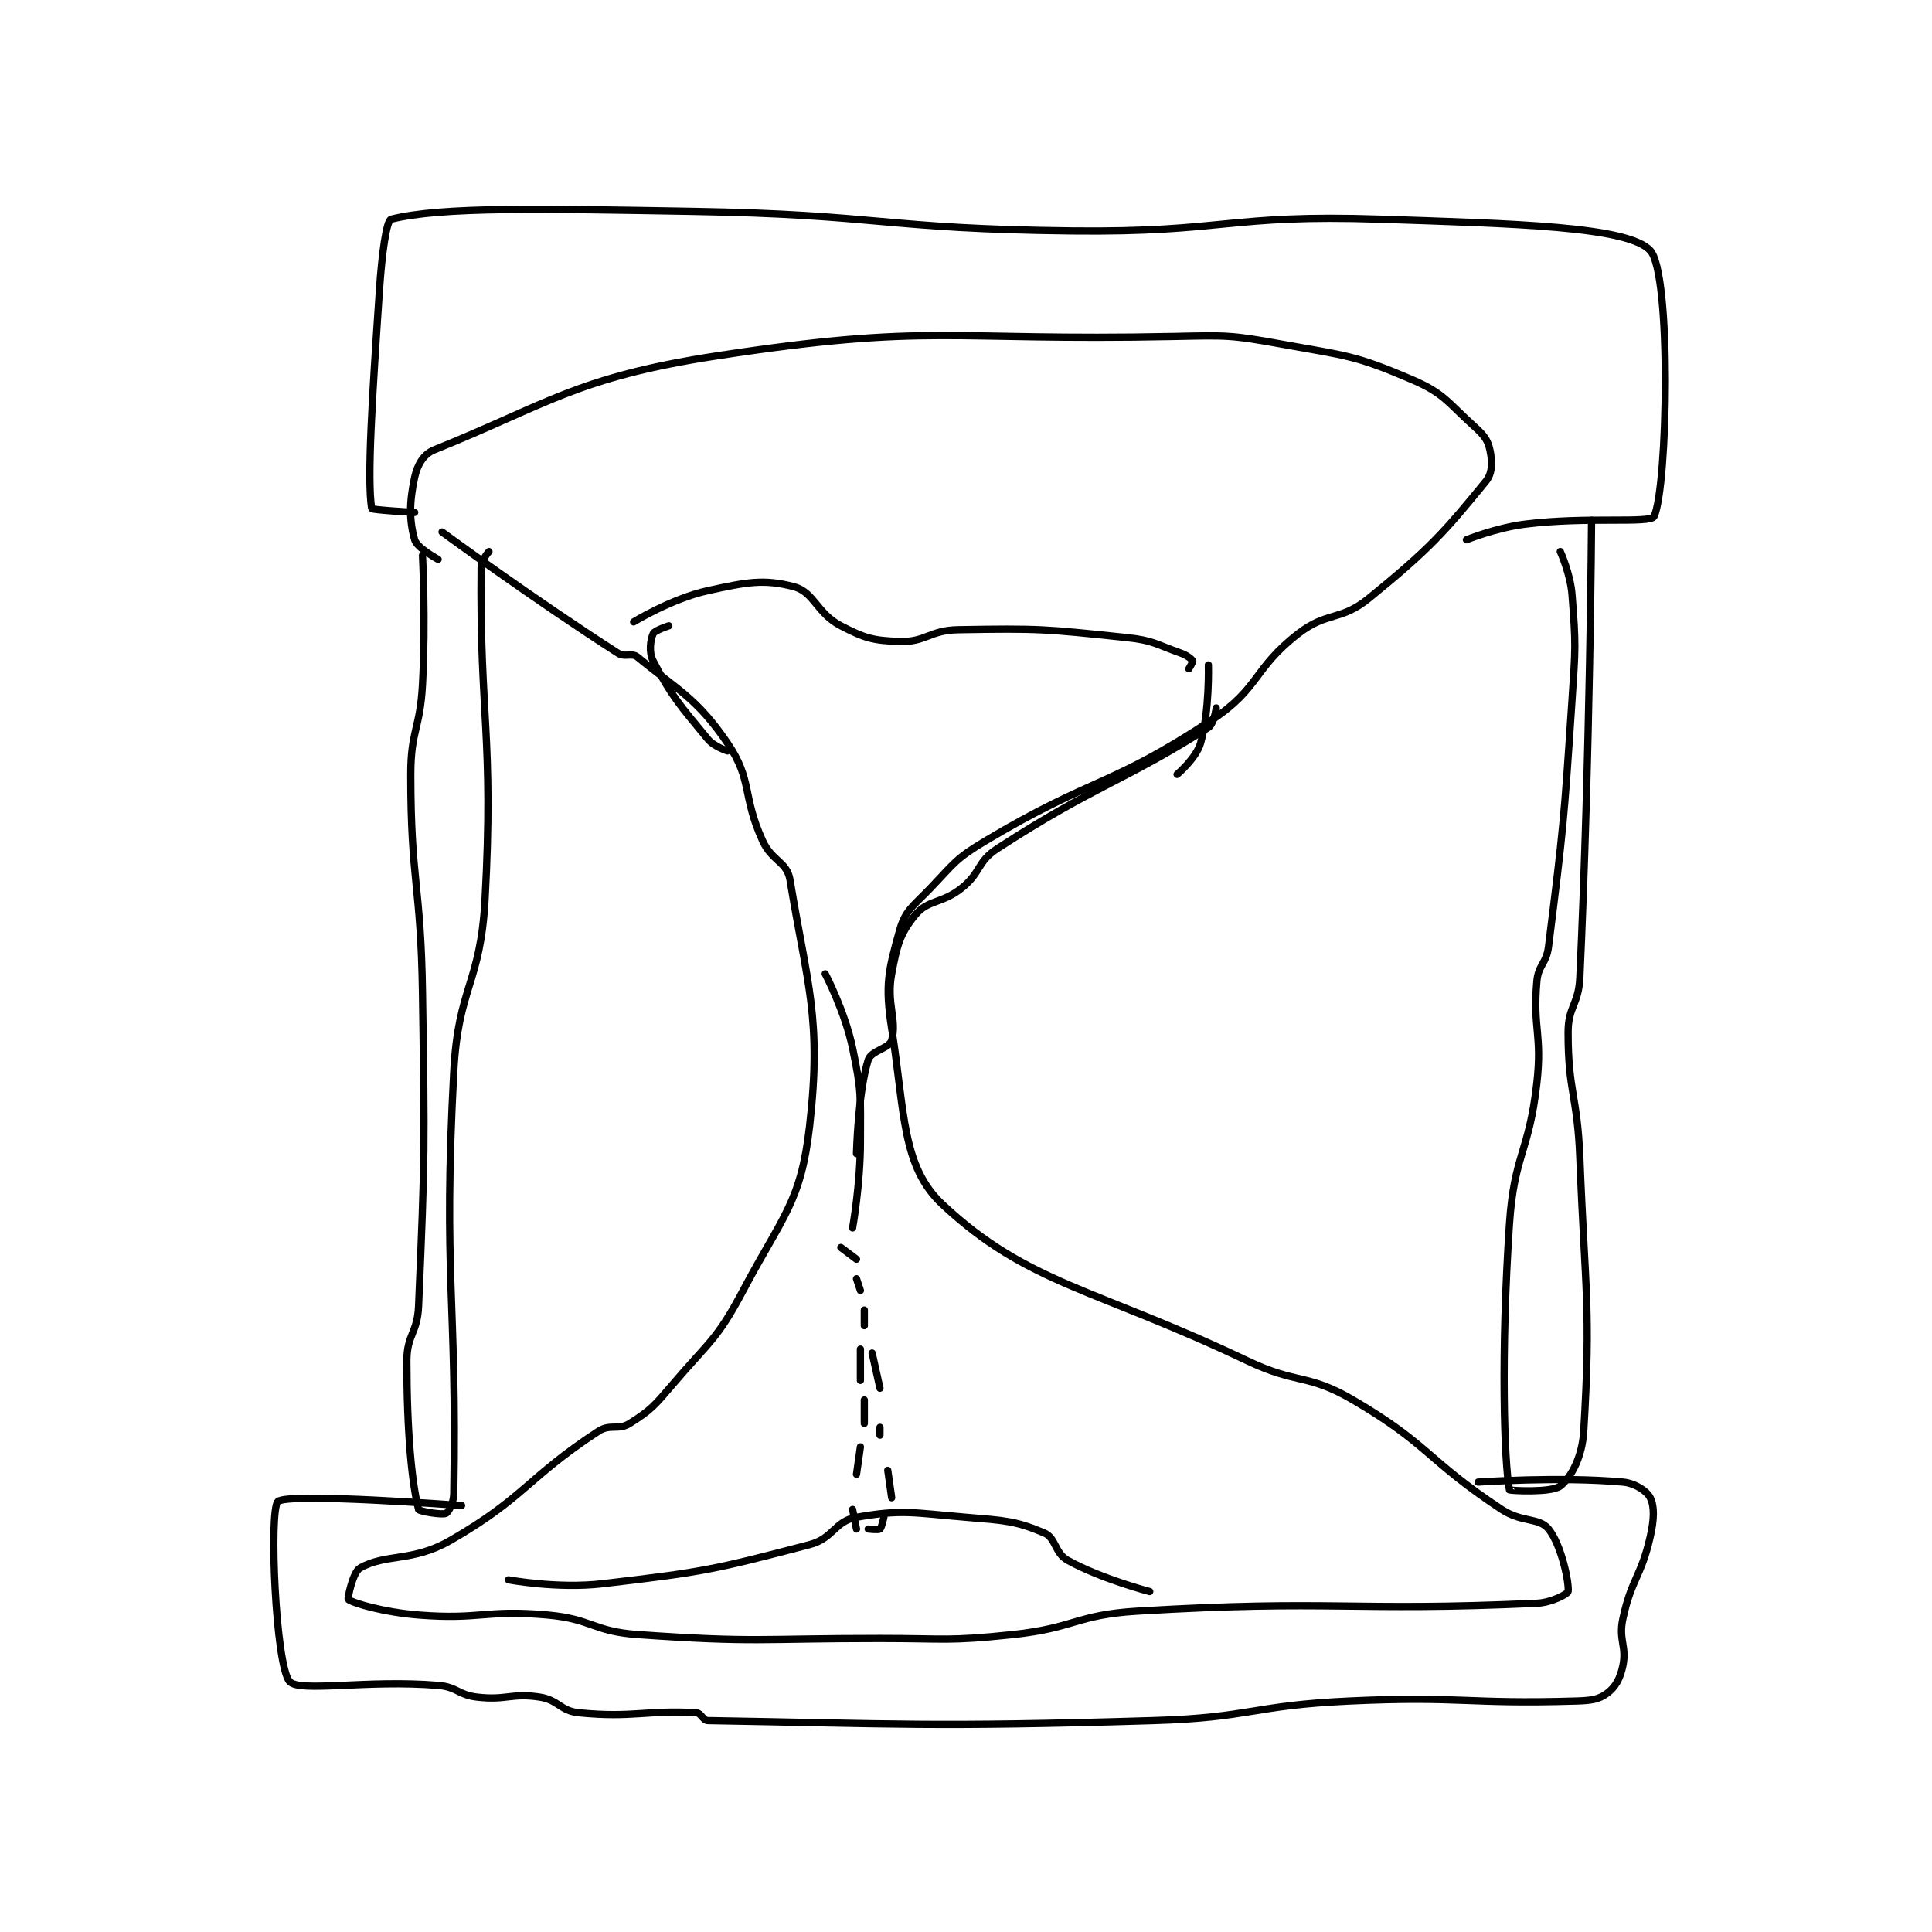 <?xml version="1.0" encoding="utf-8"?>
<!DOCTYPE svg PUBLIC "-//W3C//DTD SVG 1.1//EN" "http://www.w3.org/Graphics/SVG/1.1/DTD/svg11.dtd">
<svg viewBox="0 0 800 800" preserveAspectRatio="xMinYMin meet" xmlns="http://www.w3.org/2000/svg" version="1.1">
<g fill="none" stroke="black" stroke-linecap="round" stroke-linejoin="round" stroke-width="1.853">
<g transform="translate(115.044,87.52) scale(1.619) translate(-98,-53.133)">
<path id="0" d="M140 135.133 C140 135.133 163.831 152.585 185 166.133 C186.841 167.312 188.522 165.919 190 167.133 C200.426 175.697 205.135 177.581 213 189.133 C219.501 198.682 216.686 202.51 222 214.133 C224.409 219.403 228.226 219.428 229 224.133 C233.427 251.066 237.159 259.491 234 287.133 C231.776 306.591 227.209 309.882 217 329.133 C210.287 341.792 208.542 341.946 199 353.133 C194.3 358.643 193.475 359.676 188 363.133 C185.071 364.983 183.023 363.162 180 365.133 C161.719 377.056 161.193 382.121 142 393.133 C132.41 398.636 125.561 396.348 119 400.133 C117.152 401.199 115.808 407.98 116 408.133 C117.196 409.09 125.115 411.436 134 412.133 C150.011 413.389 151.002 410.705 167 412.133 C178.367 413.148 178.607 416.329 190 417.133 C220.281 419.271 221.032 418.133 252 418.133 C268.982 418.133 269.341 418.9 286 417.133 C301.941 415.443 302.099 412.083 318 411.133 C368.183 408.137 371.92 411.319 420 409.133 C423.832 408.959 427.909 406.713 428 406.133 C428.327 404.065 426.306 394.217 423 390.133 C420.574 387.136 416.177 388.55 411 385.133 C391.89 372.521 392.477 368.52 373 357.133 C361.233 350.254 358.854 353.254 346 347.133 C306.725 328.431 289.875 327.566 268 307.133 C257.565 297.386 258.378 283.632 255 262.133 C253.227 250.852 254.171 247.317 257 237.133 C258.464 231.864 260.467 230.872 265 226.133 C271.171 219.682 271.382 218.683 279 214.133 C306.537 197.688 310.872 200.443 337 183.133 C349.168 175.072 347.42 170.108 359 161.133 C366.406 155.393 369.763 158.014 377 152.133 C392.547 139.501 396.321 135.223 407 122.133 C408.728 120.015 408.615 117.005 408 114.133 C407.458 111.604 406.451 110.339 404 108.133 C397.013 101.845 396.314 99.697 388 96.133 C373.507 89.922 371.45 90.1 355 87.133 C341.525 84.703 340.883 84.846 327 85.133 C268.853 86.336 265.325 81.644 210 90.133 C174.445 95.589 166.737 102.564 138 114.133 C135.249 115.241 133.69 117.958 133 121.133 C131.634 127.416 131.579 132.159 133 137.133 C133.596 139.221 139 142.133 139 142.133 "/>
<path id="1" d="M189 158.133 C189 158.133 198.7 152.175 208 150.133 C217.955 147.948 222.327 147.102 230 149.133 C235.17 150.502 235.842 155.94 242 159.133 C248.118 162.306 250.201 162.907 257 163.133 C263.695 163.357 264.697 160.259 272 160.133 C292.846 159.774 294.199 159.944 315 162.133 C321.942 162.864 322.47 163.829 329 166.133 C330.57 166.688 331.779 167.691 332 168.133 C332.095 168.323 331 170.133 331 170.133 "/>
<path id="2" d="M242 318.133 L246 321.133 "/>
<path id="3" d="M248 334.133 L248 338.133 "/>
<path id="4" d="M247 344.133 L247 352.133 "/>
<path id="5" d="M248 357.133 L248 363.133 "/>
<path id="6" d="M247 369.133 L246 376.133 "/>
<path id="7" d="M245 385.133 L246 390.133 "/>
<path id="8" d="M249 390.133 C249 390.133 251.584 390.445 252 390.133 C252.45 389.796 253 387.133 253 387.133 "/>
<path id="9" d="M157 403.133 C157 403.133 169.523 405.475 181 404.133 C207.032 401.091 209.455 400.553 234 394.133 C240.104 392.537 240.428 388.108 246 387.133 C257.797 385.069 260.365 385.997 274 387.133 C283.901 387.959 286.655 388.026 294 391.133 C297.034 392.417 296.667 396.282 300 398.133 C308.576 402.898 321 406.133 321 406.133 "/>
<path id="10" d="M133 130.133 C133 130.133 122.059 129.505 122 129.133 C120.807 121.576 122.128 100.84 124 73.133 C124.607 64.149 125.751 55.446 127 55.133 C139.911 51.906 165.644 52.472 204 53.133 C252.383 53.968 252.672 57.584 301 58.133 C340.32 58.58 341.057 53.818 380 55.133 C414.191 56.288 443.311 56.957 449 63.133 C454.479 69.082 453.492 123.495 450 131.133 C449.117 133.065 433.044 131.128 417 133.133 C409.521 134.068 402 137.133 402 137.133 "/>
<path id="11" d="M405 378.133 C405 378.133 425.99 376.678 442 378.133 C445.186 378.423 448.161 380.454 449 382.133 C450.119 384.372 450.02 387.617 449 392.133 C446.697 402.332 444.166 402.92 442 413.133 C440.844 418.584 443.055 420.12 442 425.133 C441.31 428.41 440.118 430.545 438 432.133 C435.825 433.765 433.907 434.015 430 434.133 C401.885 434.985 400.795 432.8 372 434.133 C347.062 435.288 346.929 438.373 322 439.133 C265.335 440.861 255.815 439.951 208 439.133 C206.727 439.112 206.305 437.212 205 437.133 C192.459 436.373 188.808 438.514 175 437.133 C170.213 436.655 169.821 433.875 165 433.133 C157.734 432.015 156.565 434.006 149 433.133 C144.108 432.569 143.913 430.543 139 430.133 C120.745 428.612 103.518 432.02 101 429.133 C97.415 425.023 95.753 385.431 98 383.133 C100.345 380.735 145 384.133 145 384.133 "/>
<path id="12" d="M135 141.133 C135 141.133 135.874 157.819 135 174.133 C134.387 185.584 132 185.825 132 197.133 C132 224.667 134.589 225.178 135 253.133 C135.587 293.03 135.667 293.966 134 333.133 C133.706 340.046 131 340.422 131 347.133 C131 365.349 132.268 378.378 134 385.133 C134.125 385.62 139.954 386.598 141 386.133 C141.674 385.834 142.959 383.473 143 381.133 C143.888 330.942 140.211 326.119 143 273.133 C144.147 251.34 149.82 250.882 151 229.133 C153.256 187.557 149.574 182.041 150 144.133 C150.02 142.339 152 140.133 152 140.133 "/>
<path id="13" d="M426 140.133 C426 140.133 428.575 145.745 429 151.133 C430.022 164.081 429.892 164.754 429 178.133 C426.906 209.551 426.823 210.547 423 241.133 C422.438 245.631 420.374 245.771 420 250.133 C418.95 262.385 421.423 263.532 420 276.133 C417.987 293.965 414.2 294.312 413 312.133 C410.764 345.361 411.645 373.15 413 380.133 C413.03 380.29 423.726 380.928 426 379.133 C428.812 376.914 431.61 371.681 432 365.133 C433.899 333.238 432.367 329.99 431 295.133 C430.373 279.149 428 278.405 428 263.133 C428 256.452 430.682 256.067 431 249.133 C433.631 191.685 434 132.133 434 132.133 "/>
<path id="14" d="M336 169.133 C336 169.133 336.339 180.946 334 189.133 C332.895 192.999 328 197.133 328 197.133 "/>
<path id="15" d="M198 159.133 C198 159.133 194.367 160.307 194 161.133 C193.32 162.664 192.817 165.851 194 168.133 C198.608 177.021 200.908 179.549 208 188.133 C209.602 190.072 213 191.133 213 191.133 "/>
<path id="16" d="M338 180.133 C338 180.133 337.468 184.189 336 185.133 C315.181 198.517 306.772 200.012 282 216.133 C276.821 219.504 277.921 222.15 273 226.133 C267.915 230.25 264.296 229.105 261 233.133 C257.098 237.902 256.358 240.892 255 248.133 C253.569 255.768 256.451 259.812 255 265.133 C254.434 267.211 249.727 267.79 249 270.133 C246.358 278.646 246 294.133 246 294.133 "/>
<path id="17" d="M238 248.133 C238 248.133 243.022 257.682 245 267.133 C247.36 278.411 247 279.313 247 291.133 C247 301.968 245 313.133 245 313.133 "/>
<path id="18" d="M246 326.133 L247 329.133 "/>
<path id="19" d="M250 345.133 L252 354.133 "/>
<path id="20" d="M252 364.133 L252 366.133 "/>
<path id="21" d="M254 375.133 L255 382.133 "/>
</g>
</g>
</svg>
